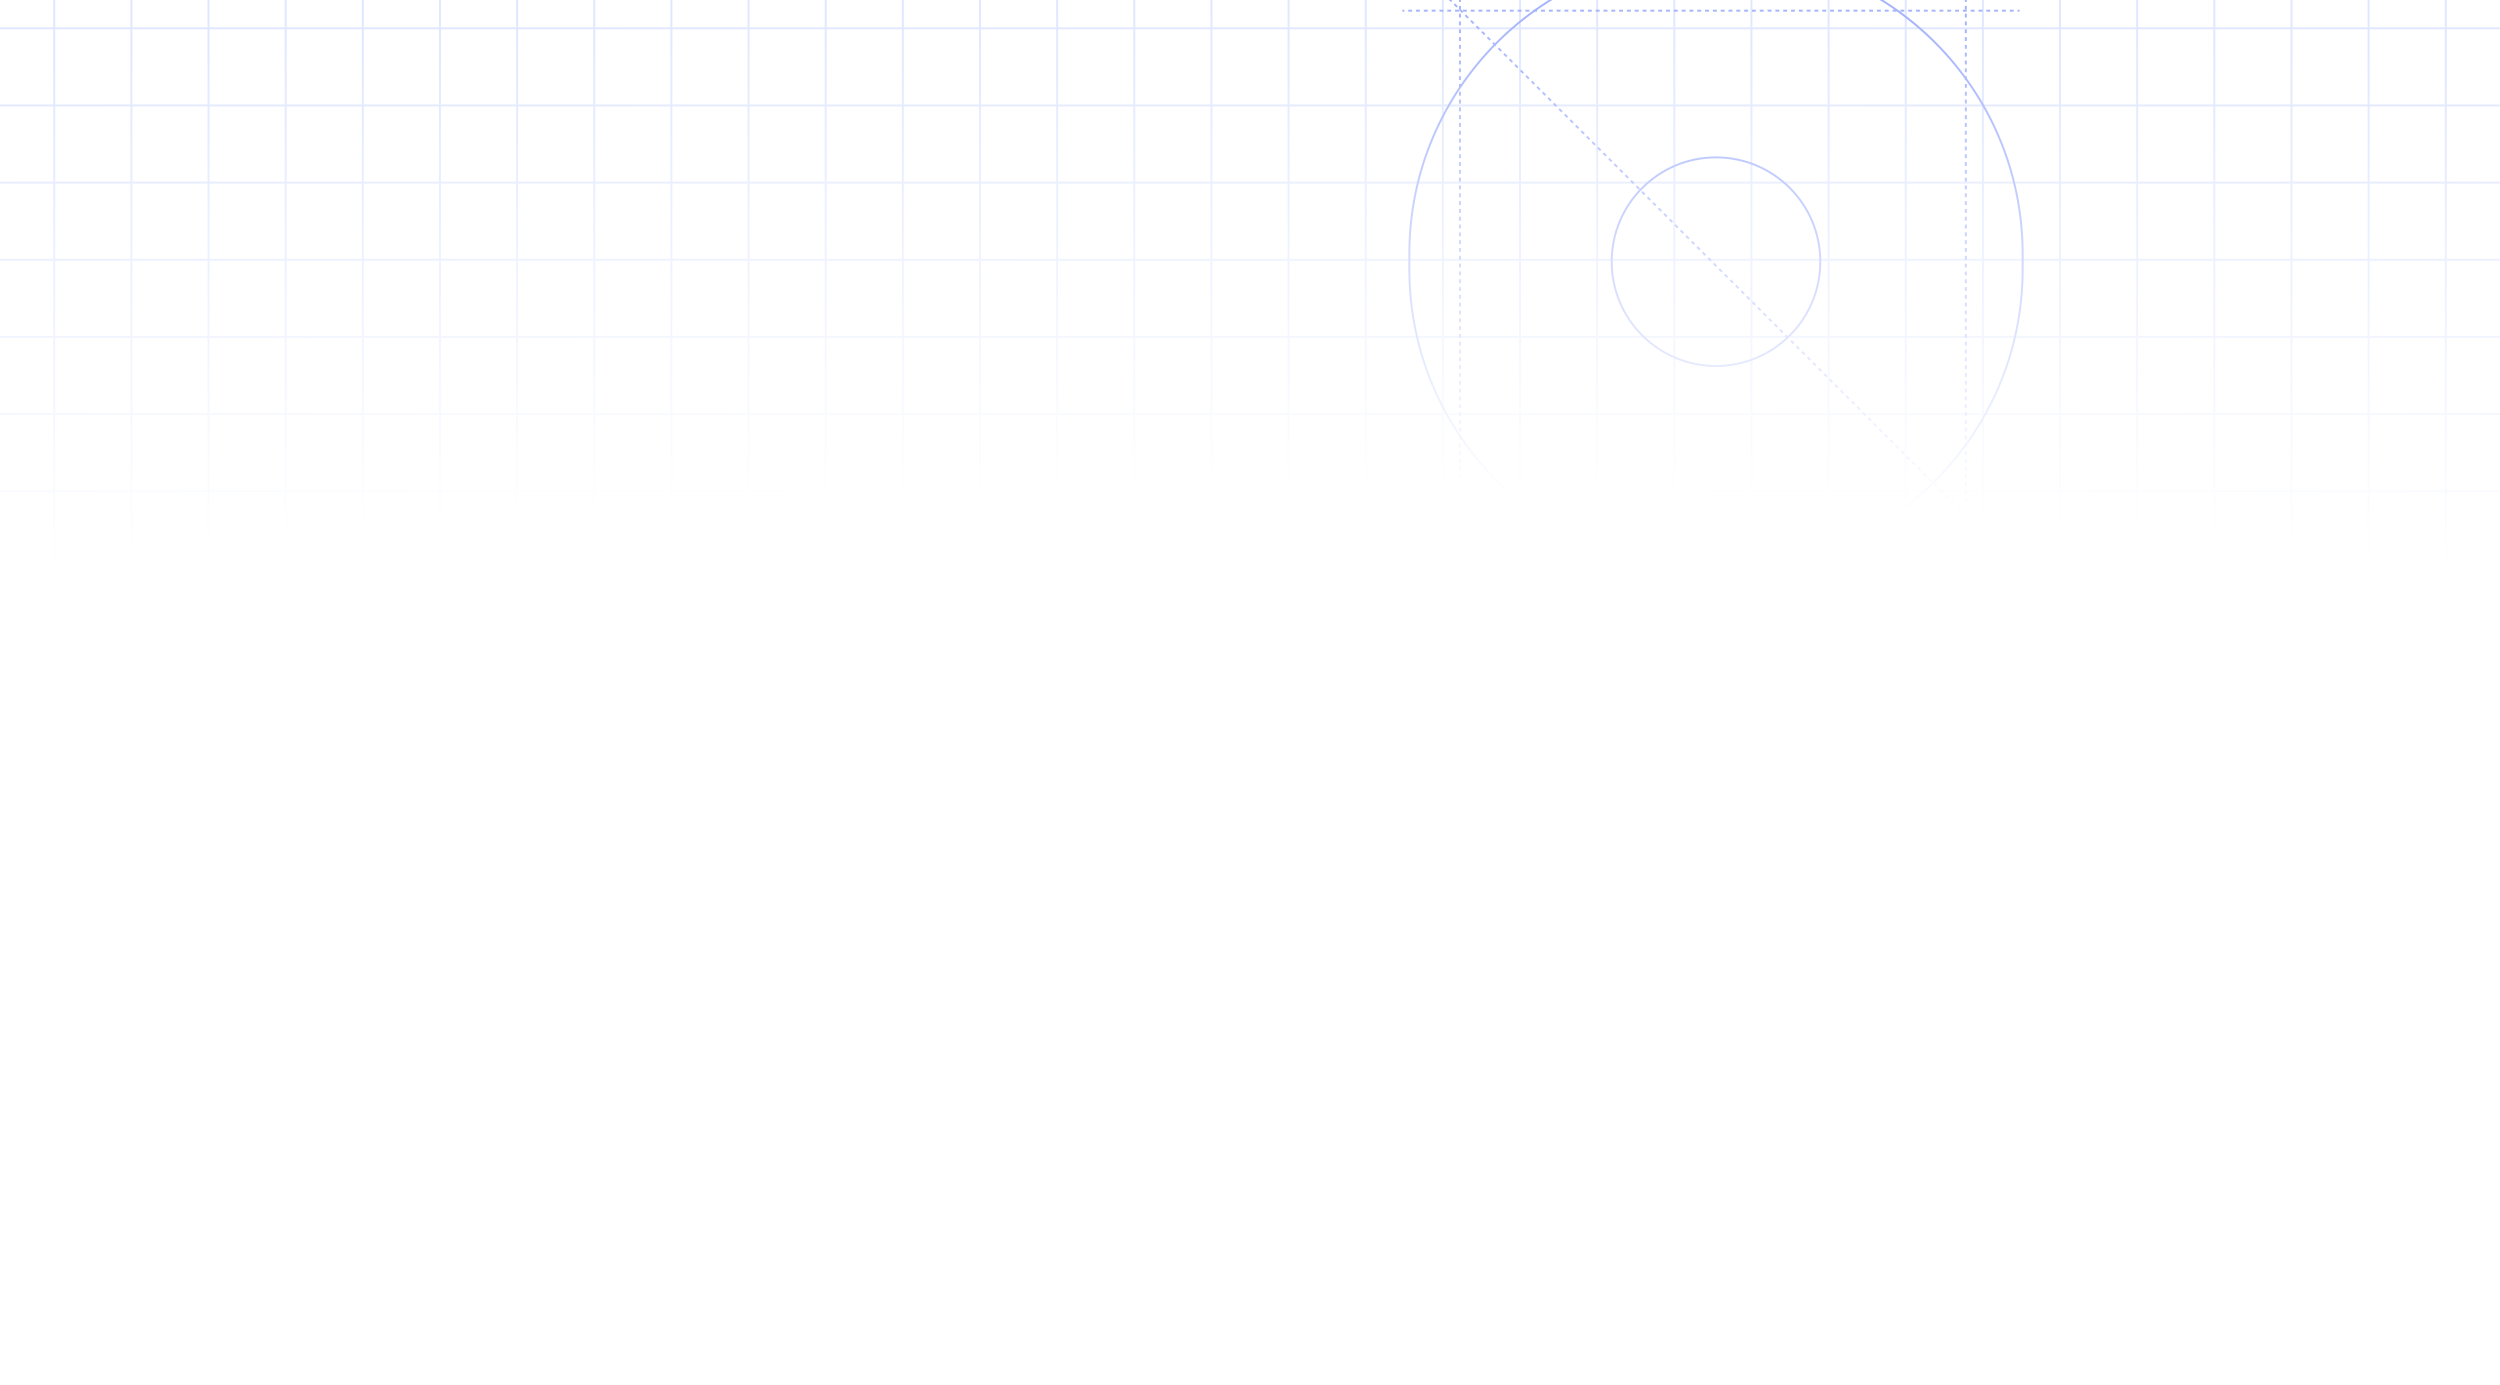 <svg width="1280" height="709" viewBox="0 0 1280 709" fill="none" xmlns="http://www.w3.org/2000/svg">
<rect width="1280" height="709" fill="white"/>
<g clip-path="url(#clip0_3786_361030)">
<path d="M1602.78 -340H-324.754V363.075H1602.78V-340Z" fill="white"/>
<path fill-rule="evenodd" clip-rule="evenodd" d="M-328.703 329.989H1608.7V330.989H-328.703V329.989Z" fill="#E0E7FF"/>
<path fill-rule="evenodd" clip-rule="evenodd" d="M-328.703 290.49H1608.7V291.49H-328.703V290.49Z" fill="#E0E7FF"/>
<path fill-rule="evenodd" clip-rule="evenodd" d="M-328.703 250.992H1608.7V251.992H-328.703V250.992Z" fill="#E0E7FF"/>
<path fill-rule="evenodd" clip-rule="evenodd" d="M-328.703 211.493H1608.7V212.493H-328.703V211.493Z" fill="#E0E7FF"/>
<path fill-rule="evenodd" clip-rule="evenodd" d="M-328.703 171.994H1608.7V172.994H-328.703V171.994Z" fill="#E0E7FF"/>
<path fill-rule="evenodd" clip-rule="evenodd" d="M-328.703 132.496H1608.7V133.496H-328.703V132.496Z" fill="#E0E7FF"/>
<path fill-rule="evenodd" clip-rule="evenodd" d="M-328.703 92.997H1608.7V93.997H-328.703V92.997Z" fill="#E0E7FF"/>
<path fill-rule="evenodd" clip-rule="evenodd" d="M-328.703 53.499H1608.7V54.499H-328.703V53.499Z" fill="#E0E7FF"/>
<path fill-rule="evenodd" clip-rule="evenodd" d="M-328.703 14H1608.7V15H-328.703V14Z" fill="#E0E7FF"/>
<path fill-rule="evenodd" clip-rule="evenodd" d="M27.273 369V-340H28.273V369H27.273Z" fill="#E0E7FF"/>
<path fill-rule="evenodd" clip-rule="evenodd" d="M66.77 369V-340H67.77V369H66.77Z" fill="#E0E7FF"/>
<path fill-rule="evenodd" clip-rule="evenodd" d="M106.269 369V-340H107.269V369H106.269Z" fill="#E0E7FF"/>
<path fill-rule="evenodd" clip-rule="evenodd" d="M145.768 369V-340H146.768V369H145.768Z" fill="#E0E7FF"/>
<path fill-rule="evenodd" clip-rule="evenodd" d="M185.266 369V-340H186.266V369H185.266Z" fill="#E0E7FF"/>
<path fill-rule="evenodd" clip-rule="evenodd" d="M224.765 369V-340H225.765V369H224.765Z" fill="#E0E7FF"/>
<path fill-rule="evenodd" clip-rule="evenodd" d="M264.264 369V-340H265.264V369H264.264Z" fill="#E0E7FF"/>
<path fill-rule="evenodd" clip-rule="evenodd" d="M303.763 369V-340H304.763V369H303.763Z" fill="#E0E7FF"/>
<path fill-rule="evenodd" clip-rule="evenodd" d="M343.261 369V-340H344.261V369H343.261Z" fill="#E0E7FF"/>
<path fill-rule="evenodd" clip-rule="evenodd" d="M382.759 369V-340H383.759V369H382.759Z" fill="#E0E7FF"/>
<path fill-rule="evenodd" clip-rule="evenodd" d="M422.258 369V-340H423.258V369H422.258Z" fill="#E0E7FF"/>
<path fill-rule="evenodd" clip-rule="evenodd" d="M461.756 369V-340H462.756V369H461.756Z" fill="#E0E7FF"/>
<path fill-rule="evenodd" clip-rule="evenodd" d="M501.255 369V-340H502.255V369H501.255Z" fill="#E0E7FF"/>
<path fill-rule="evenodd" clip-rule="evenodd" d="M540.754 369V-340H541.754V369H540.754Z" fill="#E0E7FF"/>
<path fill-rule="evenodd" clip-rule="evenodd" d="M580.253 369V-340H581.253V369H580.253Z" fill="#E0E7FF"/>
<path fill-rule="evenodd" clip-rule="evenodd" d="M619.751 369V-340H620.751V369H619.751Z" fill="#E0E7FF"/>
<path fill-rule="evenodd" clip-rule="evenodd" d="M659.25 369V-340H660.25V369H659.25Z" fill="#E0E7FF"/>
<path fill-rule="evenodd" clip-rule="evenodd" d="M698.748 369V-340H699.748V369H698.748Z" fill="#E0E7FF"/>
<path fill-rule="evenodd" clip-rule="evenodd" d="M738.246 369V-340H739.246V369H738.246Z" fill="#E0E7FF"/>
<path fill-rule="evenodd" clip-rule="evenodd" d="M777.745 369V-340H778.745V369H777.745Z" fill="#E0E7FF"/>
<path fill-rule="evenodd" clip-rule="evenodd" d="M817.244 369V-340H818.244V369H817.244Z" fill="#E0E7FF"/>
<path fill-rule="evenodd" clip-rule="evenodd" d="M856.742 369V-340H857.742V369H856.742Z" fill="#E0E7FF"/>
<path fill-rule="evenodd" clip-rule="evenodd" d="M896.241 369V-340H897.241V369H896.241Z" fill="#E0E7FF"/>
<path fill-rule="evenodd" clip-rule="evenodd" d="M935.74 369V-340H936.74V369H935.74Z" fill="#E0E7FF"/>
<path fill-rule="evenodd" clip-rule="evenodd" d="M975.239 369V-340H976.239V369H975.239Z" fill="#E0E7FF"/>
<path fill-rule="evenodd" clip-rule="evenodd" d="M1014.74 369V-340H1015.74V369H1014.74Z" fill="#E0E7FF"/>
<path fill-rule="evenodd" clip-rule="evenodd" d="M1054.24 369V-340H1055.24V369H1054.24Z" fill="#E0E7FF"/>
<path fill-rule="evenodd" clip-rule="evenodd" d="M1093.73 369V-340H1094.73V369H1093.73Z" fill="#E0E7FF"/>
<path fill-rule="evenodd" clip-rule="evenodd" d="M1133.23 369V-340H1134.23V369H1133.23Z" fill="#E0E7FF"/>
<path fill-rule="evenodd" clip-rule="evenodd" d="M1172.73 369V-340H1173.73V369H1172.73Z" fill="#E0E7FF"/>
<path fill-rule="evenodd" clip-rule="evenodd" d="M1212.23 369V-340H1213.23V369H1212.23Z" fill="#E0E7FF"/>
<path fill-rule="evenodd" clip-rule="evenodd" d="M1251.73 369V-340H1252.73V369H1251.73Z" fill="#E0E7FF"/>
<path fill-rule="evenodd" clip-rule="evenodd" d="M874.646 -22.524C790.391 -22.524 722.089 45.779 722.089 130.033V137.933C722.089 222.188 790.391 290.49 874.646 290.49H882.546C966.801 290.49 1035.1 222.188 1035.1 137.933V130.033C1035.1 45.779 966.801 -22.524 882.546 -22.524H874.646ZM721.089 130.033C721.089 45.226 789.839 -23.524 874.646 -23.524H882.546C967.353 -23.524 1036.1 45.226 1036.1 130.033V137.933C1036.1 222.74 967.353 291.49 882.546 291.49H874.646C789.839 291.49 721.089 222.74 721.089 137.933V130.033Z" fill="#A5B4FC"/>
<path fill-rule="evenodd" clip-rule="evenodd" d="M878.597 81.079C849.378 81.079 825.692 104.765 825.692 133.983C825.692 163.201 849.378 186.887 878.597 186.887C907.815 186.887 931.501 163.201 931.501 133.983C931.501 104.765 907.815 81.079 878.597 81.079ZM824.692 133.983C824.692 104.213 848.826 80.079 878.597 80.079C908.367 80.079 932.501 104.213 932.501 133.983C932.501 163.754 908.367 187.887 878.597 187.887C848.826 187.887 824.692 163.754 824.692 133.983Z" fill="#A5B4FC"/>
<path fill-rule="evenodd" clip-rule="evenodd" d="M746.989 -23.011V-24.011H747.989V-23.011H746.989ZM746.989 -19.011V-21.011H747.989V-19.011H746.989ZM746.989 -15.011V-17.012H747.989V-15.011H746.989ZM746.989 -11.012V-13.012H747.989V-11.012H746.989ZM746.989 -7.012V-9.012H747.989V-7.012H746.989ZM746.989 -3.012V-5.012H747.989V-3.012H746.989ZM746.989 0.988V-1.012H747.989V0.988H746.989ZM746.989 4.988V2.988H747.989V4.988H746.989ZM746.989 8.988V6.988H747.989V8.988H746.989ZM746.989 12.988V10.988H747.989V12.988H746.989ZM746.989 16.987V14.987H747.989V16.987H746.989ZM746.989 20.987V18.987H747.989V20.987H746.989ZM746.989 24.987V22.987H747.989V24.987H746.989ZM746.989 28.987V26.987H747.989V28.987H746.989ZM746.989 32.987V30.987H747.989V32.987H746.989ZM746.989 36.987V34.987H747.989V36.987H746.989ZM746.989 40.986V38.986H747.989V40.986H746.989ZM746.989 44.986V42.986H747.989V44.986H746.989ZM746.989 48.986V46.986H747.989V48.986H746.989ZM746.989 52.986V50.986H747.989V52.986H746.989ZM746.989 56.986V54.986H747.989V56.986H746.989ZM746.989 60.986V58.986H747.989V60.986H746.989ZM746.989 64.986V62.986H747.989V64.986H746.989ZM746.989 68.986V66.986H747.989V68.986H746.989ZM746.989 72.985V70.985H747.989V72.985H746.989ZM746.989 76.985V74.985H747.989V76.985H746.989ZM746.989 80.985V78.985H747.989V80.985H746.989ZM746.989 84.985V82.985H747.989V84.985H746.989ZM746.989 88.985V86.985H747.989V88.985H746.989ZM746.989 92.985V90.985H747.989V92.985H746.989ZM746.989 96.984V94.985H747.989V96.984H746.989ZM746.989 100.984V98.984H747.989V100.984H746.989ZM746.989 104.984V102.984H747.989V104.984H746.989ZM746.989 108.984V106.984H747.989V108.984H746.989ZM746.989 112.984V110.984H747.989V112.984H746.989ZM746.989 116.984V114.984H747.989V116.984H746.989ZM746.989 120.984V118.984H747.989V120.984H746.989ZM746.989 124.983V122.984H747.989V124.983H746.989ZM746.989 128.983V126.983H747.989V128.983H746.989ZM746.989 132.983V130.983H747.989V132.983H746.989ZM746.989 136.983V134.983H747.989V136.983H746.989ZM746.989 140.983V138.983H747.989V140.983H746.989ZM746.989 144.983V142.983H747.989V144.983H746.989ZM746.989 148.983V146.983H747.989V148.983H746.989ZM746.989 152.982V150.982H747.989V152.982H746.989ZM746.989 156.982V154.982H747.989V156.982H746.989ZM746.989 160.982V158.982H747.989V160.982H746.989ZM746.989 164.982V162.982H747.989V164.982H746.989ZM746.989 168.982V166.982H747.989V168.982H746.989ZM746.989 172.982V170.982H747.989V172.982H746.989ZM746.989 176.981V174.982H747.989V176.981H746.989ZM746.989 180.981V178.981H747.989V180.981H746.989ZM746.989 184.981V182.981H747.989V184.981H746.989ZM746.989 188.981V186.981H747.989V188.981H746.989ZM746.989 192.981V190.981H747.989V192.981H746.989ZM746.989 196.981V194.981H747.989V196.981H746.989ZM746.989 200.981V198.981H747.989V200.981H746.989ZM746.989 204.98V202.98H747.989V204.98H746.989ZM746.989 208.98V206.98H747.989V208.98H746.989ZM746.989 212.98V210.98H747.989V212.98H746.989ZM746.989 216.98V214.98H747.989V216.98H746.989ZM746.989 220.98V218.98H747.989V220.98H746.989ZM746.989 224.98V222.98H747.989V224.98H746.989ZM746.989 228.979V226.98H747.989V228.979H746.989ZM746.989 232.979V230.979H747.989V232.979H746.989ZM746.989 236.979V234.979H747.989V236.979H746.989ZM746.989 240.979V238.979H747.989V240.979H746.989ZM746.989 244.979V242.979H747.989V244.979H746.989ZM746.989 248.979V246.979H747.989V248.979H746.989ZM746.989 252.979V250.979H747.989V252.979H746.989ZM746.989 256.979V254.979H747.989V256.979H746.989ZM746.989 260.979V258.979H747.989V260.979H746.989ZM746.989 264.978V262.978H747.989V264.978H746.989ZM746.989 268.978V266.978H747.989V268.978H746.989ZM746.989 272.978V270.978H747.989V272.978H746.989ZM746.989 276.978V274.978H747.989V276.978H746.989ZM746.989 280.978V278.978H747.989V280.978H746.989ZM746.989 284.978V282.978H747.989V284.978H746.989ZM746.989 288.978V286.978H747.989V288.978H746.989ZM746.989 291.978V290.978H747.989V291.978H746.989Z" fill="#A5B4FC"/>
<path fill-rule="evenodd" clip-rule="evenodd" d="M1006 -23.011V-24.011H1007V-23.011H1006ZM1006 -19.011V-21.011H1007V-19.011H1006ZM1006 -15.011V-17.012H1007V-15.011H1006ZM1006 -11.012V-13.012H1007V-11.012H1006ZM1006 -7.012V-9.012H1007V-7.012H1006ZM1006 -3.012V-5.012H1007V-3.012H1006ZM1006 0.988V-1.012H1007V0.988H1006ZM1006 4.988V2.988H1007V4.988H1006ZM1006 8.988V6.988H1007V8.988H1006ZM1006 12.988V10.988H1007V12.988H1006ZM1006 16.987V14.987H1007V16.987H1006ZM1006 20.987V18.987H1007V20.987H1006ZM1006 24.987V22.987H1007V24.987H1006ZM1006 28.987V26.987H1007V28.987H1006ZM1006 32.987V30.987H1007V32.987H1006ZM1006 36.987V34.987H1007V36.987H1006ZM1006 40.986V38.986H1007V40.986H1006ZM1006 44.986V42.986H1007V44.986H1006ZM1006 48.986V46.986H1007V48.986H1006ZM1006 52.986V50.986H1007V52.986H1006ZM1006 56.986V54.986H1007V56.986H1006ZM1006 60.986V58.986H1007V60.986H1006ZM1006 64.986V62.986H1007V64.986H1006ZM1006 68.986V66.986H1007V68.986H1006ZM1006 72.985V70.985H1007V72.985H1006ZM1006 76.985V74.985H1007V76.985H1006ZM1006 80.985V78.985H1007V80.985H1006ZM1006 84.985V82.985H1007V84.985H1006ZM1006 88.985V86.985H1007V88.985H1006ZM1006 92.985V90.985H1007V92.985H1006ZM1006 96.984V94.985H1007V96.984H1006ZM1006 100.984V98.984H1007V100.984H1006ZM1006 104.984V102.984H1007V104.984H1006ZM1006 108.984V106.984H1007V108.984H1006ZM1006 112.984V110.984H1007V112.984H1006ZM1006 116.984V114.984H1007V116.984H1006ZM1006 120.984V118.984H1007V120.984H1006ZM1006 124.983V122.984H1007V124.983H1006ZM1006 128.983V126.983H1007V128.983H1006ZM1006 132.983V130.983H1007V132.983H1006ZM1006 136.983V134.983H1007V136.983H1006ZM1006 140.983V138.983H1007V140.983H1006ZM1006 144.983V142.983H1007V144.983H1006ZM1006 148.983V146.983H1007V148.983H1006ZM1006 152.982V150.982H1007V152.982H1006ZM1006 156.982V154.982H1007V156.982H1006ZM1006 160.982V158.982H1007V160.982H1006ZM1006 164.982V162.982H1007V164.982H1006ZM1006 168.982V166.982H1007V168.982H1006ZM1006 172.982V170.982H1007V172.982H1006ZM1006 176.981V174.982H1007V176.981H1006ZM1006 180.981V178.981H1007V180.981H1006ZM1006 184.981V182.981H1007V184.981H1006ZM1006 188.981V186.981H1007V188.981H1006ZM1006 192.981V190.981H1007V192.981H1006ZM1006 196.981V194.981H1007V196.981H1006ZM1006 200.981V198.981H1007V200.981H1006ZM1006 204.98V202.98H1007V204.98H1006ZM1006 208.98V206.98H1007V208.98H1006ZM1006 212.98V210.98H1007V212.98H1006ZM1006 216.98V214.98H1007V216.98H1006ZM1006 220.98V218.98H1007V220.98H1006ZM1006 224.98V222.98H1007V224.98H1006ZM1006 228.979V226.98H1007V228.979H1006ZM1006 232.979V230.979H1007V232.979H1006ZM1006 236.979V234.979H1007V236.979H1006ZM1006 240.979V238.979H1007V240.979H1006ZM1006 244.979V242.979H1007V244.979H1006ZM1006 248.979V246.979H1007V248.979H1006ZM1006 252.979V250.979H1007V252.979H1006ZM1006 256.979V254.979H1007V256.979H1006ZM1006 260.979V258.979H1007V260.979H1006ZM1006 264.978V262.978H1007V264.978H1006ZM1006 268.978V266.978H1007V268.978H1006ZM1006 272.978V270.978H1007V272.978H1006ZM1006 276.978V274.978H1007V276.978H1006ZM1006 280.978V278.978H1007V280.978H1006ZM1006 284.978V282.978H1007V284.978H1006ZM1006 288.978V286.978H1007V288.978H1006ZM1006 291.978V290.978H1007V291.978H1006Z" fill="#A5B4FC"/>
<path fill-rule="evenodd" clip-rule="evenodd" d="M719.01 5.967H718.01V4.967H719.01V5.967ZM723.01 5.967H721.01V4.967H723.01V5.967ZM727.009 5.967H725.01V4.967H727.009V5.967ZM731.009 5.967H729.009V4.967H731.009V5.967ZM735.009 5.967H733.009V4.967H735.009V5.967ZM739.009 5.967H737.009V4.967H739.009V5.967ZM743.009 5.967H741.009V4.967H743.009V5.967ZM747.009 5.967H745.009V4.967H747.009V5.967ZM751.009 5.967H749.009V4.967H751.009V5.967ZM755.008 5.967H753.009V4.967H755.008V5.967ZM759.008 5.967H757.008V4.967H759.008V5.967ZM763.008 5.967H761.008V4.967H763.008V5.967ZM767.008 5.967H765.008V4.967H767.008V5.967ZM771.008 5.967H769.008V4.967H771.008V5.967ZM775.008 5.967H773.008V4.967H775.008V5.967ZM779.008 5.967H777.008V4.967H779.008V5.967ZM783.007 5.967H781.008V4.967H783.007V5.967ZM787.007 5.967H785.007V4.967H787.007V5.967ZM791.007 5.967H789.007V4.967H791.007V5.967ZM795.007 5.967H793.007V4.967H795.007V5.967ZM799.007 5.967H797.007V4.967H799.007V5.967ZM803.007 5.967H801.007V4.967H803.007V5.967ZM807.007 5.967H805.007V4.967H807.007V5.967ZM811.006 5.967H809.007V4.967H811.006V5.967ZM815.006 5.967H813.006V4.967H815.006V5.967ZM819.006 5.967H817.006V4.967H819.006V5.967ZM823.006 5.967H821.006V4.967H823.006V5.967ZM827.006 5.967H825.006V4.967H827.006V5.967ZM831.006 5.967H829.006V4.967H831.006V5.967ZM835.006 5.967H833.006V4.967H835.006V5.967ZM839.006 5.967H837.006V4.967H839.006V5.967ZM843.005 5.967H841.005V4.967H843.005V5.967ZM847.005 5.967H845.005V4.967H847.005V5.967ZM851.005 5.967H849.005V4.967H851.005V5.967ZM855.005 5.967H853.005V4.967H855.005V5.967ZM859.005 5.967H857.005V4.967H859.005V5.967ZM863.005 5.967H861.005V4.967H863.005V5.967ZM867.004 5.967H865.005V4.967H867.004V5.967ZM871.004 5.967H869.004V4.967H871.004V5.967ZM875.004 5.967H873.004V4.967H875.004V5.967ZM879.004 5.967H877.004V4.967H879.004V5.967ZM883.004 5.967H881.004V4.967H883.004V5.967ZM887.004 5.967H885.004V4.967H887.004V5.967ZM891.004 5.967H889.004V4.967H891.004V5.967ZM895.003 5.967H893.003V4.967H895.003V5.967ZM899.003 5.967H897.003V4.967H899.003V5.967ZM903.003 5.967H901.003V4.967H903.003V5.967ZM907.003 5.967H905.003V4.967H907.003V5.967ZM911.003 5.967H909.003V4.967H911.003V5.967ZM915.003 5.967H913.003V4.967H915.003V5.967ZM919.002 5.967H917.003V4.967H919.002V5.967ZM923.002 5.967H921.002V4.967H923.002V5.967ZM927.002 5.967H925.002V4.967H927.002V5.967ZM931.002 5.967H929.002V4.967H931.002V5.967ZM935.002 5.967H933.002V4.967H935.002V5.967ZM939.002 5.967H937.002V4.967H939.002V5.967ZM943.002 5.967H941.002V4.967H943.002V5.967ZM947.001 5.967H945.001V4.967H947.001V5.967ZM951.001 5.967H949.001V4.967H951.001V5.967ZM955.001 5.967H953.001V4.967H955.001V5.967ZM959.001 5.967H957.001V4.967H959.001V5.967ZM963.001 5.967H961.001V4.967H963.001V5.967ZM967.001 5.967H965.001V4.967H967.001V5.967ZM971 5.967H969.001V4.967H971V5.967ZM975 5.967H973V4.967H975V5.967ZM979 5.967H977V4.967H979V5.967ZM983 5.967H981V4.967H983V5.967ZM987 5.967H985V4.967H987V5.967ZM991 5.967H989V4.967H991V5.967ZM995 5.967H993V4.967H995V5.967ZM999 5.967H997V4.967H999V5.967ZM1003 5.967H1001V4.967H1003V5.967ZM1007 5.967H1005V4.967H1007V5.967ZM1011 5.967H1009V4.967H1011V5.967ZM1015 5.967H1013V4.967H1015V5.967ZM1019 5.967H1017V4.967H1019V5.967ZM1023 5.967H1021V4.967H1023V5.967ZM1027 5.967H1025V4.967H1027V5.967ZM1031 5.967H1029V4.967H1031V5.967ZM1034 5.967H1033V4.967H1034V5.967Z" fill="#A5B4FC"/>
<path fill-rule="evenodd" clip-rule="evenodd" d="M720.962 -22.269L720.256 -22.975L719.549 -22.268L720.255 -21.562L720.962 -22.269ZM723.788 -19.443L722.375 -20.856L721.668 -20.149L723.081 -18.736L723.788 -19.443ZM726.613 -16.618L725.201 -18.03L724.494 -17.323L725.906 -15.911L726.613 -16.618ZM729.439 -13.792L728.026 -15.205L727.319 -14.498L728.732 -13.085L729.439 -13.792ZM732.264 -10.967L730.852 -12.379L730.145 -11.672L731.557 -10.259L732.264 -10.967ZM735.09 -8.141L733.677 -9.554L732.97 -8.847L734.383 -7.434L735.09 -8.141ZM737.916 -5.316L736.503 -6.728L735.796 -6.021L737.208 -4.608L737.916 -5.316ZM740.741 -2.49L739.328 -3.903L738.621 -3.196L740.034 -1.783L740.741 -2.49ZM743.567 0.336L742.154 -1.077L741.447 -0.37L742.86 1.043L743.567 0.336ZM746.392 3.161L744.979 1.748L744.272 2.455L745.685 3.868L746.392 3.161ZM749.218 5.987L747.805 4.574L747.098 5.281L748.511 6.694L749.218 5.987ZM752.043 8.812L750.63 7.399L749.923 8.106L751.336 9.519L752.043 8.812ZM754.869 11.638L753.456 10.225L752.749 10.932L754.162 12.345L754.869 11.638ZM757.694 14.463L756.282 13.05L755.574 13.758L756.987 15.17L757.694 14.463ZM760.52 17.289L759.107 15.876L758.4 16.583L759.813 17.996L760.52 17.289ZM763.345 20.114L761.933 18.701L761.225 19.409L762.638 20.821L763.345 20.114ZM766.171 22.94L764.758 21.527L764.051 22.234L765.464 23.647L766.171 22.94ZM768.996 25.765L767.584 24.353L766.877 25.06L768.289 26.472L768.996 25.765ZM771.822 28.591L770.409 27.178L769.702 27.885L771.115 29.298L771.822 28.591ZM774.648 31.416L773.235 30.004L772.528 30.711L773.94 32.123L774.648 31.416ZM777.473 34.242L776.06 32.829L775.353 33.536L776.766 34.949L777.473 34.242ZM780.299 37.068L778.886 35.655L778.179 36.362L779.591 37.775L780.299 37.068ZM783.124 39.893L781.711 38.48L781.004 39.187L782.417 40.6L783.124 39.893ZM785.95 42.719L784.537 41.306L783.83 42.013L785.243 43.426L785.95 42.719ZM788.775 45.544L787.362 44.131L786.655 44.838L788.068 46.251L788.775 45.544ZM791.601 48.37L790.188 46.957L789.481 47.664L790.894 49.077L791.601 48.37ZM794.426 51.195L793.014 49.782L792.306 50.489L793.719 51.902L794.426 51.195ZM797.252 54.021L795.839 52.608L795.132 53.315L796.545 54.728L797.252 54.021ZM800.077 56.846L798.665 55.434L797.957 56.141L799.37 57.553L800.077 56.846ZM802.903 59.672L801.49 58.259L800.783 58.966L802.196 60.379L802.903 59.672ZM805.728 62.497L804.316 61.084L803.609 61.792L805.021 63.204L805.728 62.497ZM808.554 65.323L807.141 63.91L806.434 64.617L807.847 66.03L808.554 65.323ZM811.379 68.148L809.967 66.736L809.26 67.443L810.672 68.856L811.379 68.148ZM814.205 70.974L812.792 69.561L812.085 70.268L813.498 71.681L814.205 70.974ZM817.031 73.799L815.618 72.387L814.911 73.094L816.323 74.507L817.031 73.799ZM819.856 76.625L818.443 75.212L817.736 75.919L819.149 77.332L819.856 76.625ZM822.682 79.451L821.269 78.038L820.562 78.745L821.975 80.158L822.682 79.451ZM825.507 82.276L824.094 80.863L823.387 81.57L824.8 82.983L825.507 82.276ZM828.333 85.102L826.92 83.689L826.213 84.396L827.626 85.809L828.333 85.102ZM831.158 87.927L829.745 86.514L829.038 87.222L830.451 88.634L831.158 87.927ZM833.984 90.753L832.571 89.34L831.864 90.047L833.277 91.46L833.984 90.753ZM836.809 93.578L835.397 92.165L834.689 92.873L836.102 94.285L836.809 93.578ZM839.635 96.404L838.222 94.991L837.515 95.698L838.928 97.111L839.635 96.404ZM842.46 99.229L841.048 97.817L840.341 98.524L841.753 99.936L842.46 99.229ZM845.286 102.055L843.873 100.642L843.166 101.349L844.579 102.762L845.286 102.055ZM848.111 104.88L846.699 103.468L845.992 104.175L847.404 105.587L848.111 104.88ZM850.937 107.706L849.524 106.293L848.817 107L850.23 108.413L850.937 107.706ZM853.763 110.531L852.35 109.119L851.643 109.826L853.055 111.239L853.763 110.531ZM856.588 113.357L855.175 111.944L854.468 112.651L855.881 114.064L856.588 113.357ZM859.414 116.183L858.001 114.77L857.294 115.477L858.707 116.89L859.414 116.183ZM862.239 119.008L860.826 117.595L860.119 118.302L861.532 119.715L862.239 119.008ZM865.065 121.834L863.652 120.421L862.945 121.128L864.358 122.541L865.065 121.834ZM867.89 124.659L866.477 123.246L865.77 123.953L867.183 125.366L867.89 124.659ZM870.716 127.485L869.303 126.072L868.596 126.779L870.009 128.192L870.716 127.485ZM873.541 130.31L872.129 128.897L871.421 129.605L872.834 131.017L873.541 130.31ZM876.367 133.136L874.954 131.723L874.247 132.43L875.66 133.843L876.367 133.136ZM879.192 135.961L877.78 134.548L877.072 135.256L878.485 136.668L879.192 135.961ZM882.018 138.787L880.605 137.374L879.898 138.081L881.311 139.494L882.018 138.787ZM884.843 141.612L883.431 140.2L882.724 140.907L884.136 142.319L884.843 141.612ZM887.669 144.438L886.256 143.025L885.549 143.732L886.962 145.145L887.669 144.438ZM890.495 147.263L889.082 145.851L888.375 146.558L889.787 147.971L890.495 147.263ZM893.32 150.089L891.907 148.676L891.2 149.383L892.613 150.796L893.32 150.089ZM896.146 152.914L894.733 151.502L894.026 152.209L895.438 153.622L896.146 152.914ZM898.971 155.74L897.558 154.327L896.851 155.034L898.264 156.447L898.971 155.74ZM901.797 158.566L900.384 157.153L899.677 157.86L901.09 159.273L901.797 158.566ZM904.622 161.391L903.209 159.978L902.502 160.685L903.915 162.098L904.622 161.391ZM907.448 164.217L906.035 162.804L905.328 163.511L906.741 164.924L907.448 164.217ZM910.273 167.042L908.861 165.629L908.153 166.337L909.566 167.749L910.273 167.042ZM913.099 169.868L911.686 168.455L910.979 169.162L912.392 170.575L913.099 169.868ZM915.924 172.693L914.512 171.28L913.804 171.988L915.217 173.4L915.924 172.693ZM918.75 175.519L917.337 174.106L916.63 174.813L918.043 176.226L918.75 175.519ZM921.575 178.344L920.163 176.932L919.456 177.639L920.868 179.051L921.575 178.344ZM924.401 181.17L922.988 179.757L922.281 180.464L923.694 181.877L924.401 181.17ZM927.227 183.995L925.814 182.583L925.107 183.29L926.519 184.703L927.227 183.995ZM930.052 186.821L928.639 185.408L927.932 186.115L929.345 187.528L930.052 186.821ZM932.878 189.646L931.465 188.234L930.758 188.941L932.17 190.354L932.878 189.646ZM935.703 192.472L934.29 191.059L933.583 191.766L934.996 193.179L935.703 192.472ZM938.529 195.298L937.116 193.885L936.409 194.592L937.822 196.005L938.529 195.298ZM941.354 198.123L939.941 196.71L939.234 197.417L940.647 198.83L941.354 198.123ZM944.18 200.949L942.767 199.536L942.06 200.243L943.473 201.656L944.18 200.949ZM947.005 203.774L945.592 202.361L944.885 203.068L946.298 204.481L947.005 203.774ZM949.831 206.6L948.418 205.187L947.711 205.894L949.124 207.307L949.831 206.6ZM952.656 209.425L951.244 208.012L950.536 208.72L951.949 210.132L952.656 209.425ZM955.482 212.251L954.069 210.838L953.362 211.545L954.775 212.958L955.482 212.251ZM958.307 215.076L956.895 213.664L956.188 214.371L957.6 215.783L958.307 215.076ZM961.133 217.902L959.72 216.489L959.013 217.196L960.426 218.609L961.133 217.902ZM963.958 220.727L962.546 219.315L961.839 220.022L963.251 221.434L963.958 220.727ZM966.784 223.553L965.371 222.14L964.664 222.847L966.077 224.26L966.784 223.553ZM969.61 226.378L968.197 224.966L967.49 225.673L968.902 227.086L969.61 226.378ZM972.435 229.204L971.022 227.791L970.315 228.498L971.728 229.911L972.435 229.204ZM975.261 232.029L973.848 230.617L973.141 231.324L974.554 232.737L975.261 232.029ZM978.086 234.855L976.673 233.442L975.966 234.149L977.379 235.562L978.086 234.855ZM980.912 237.681L979.499 236.268L978.792 236.975L980.205 238.388L980.912 237.681ZM983.737 240.506L982.324 239.093L981.617 239.8L983.03 241.213L983.737 240.506ZM986.563 243.332L985.15 241.919L984.443 242.626L985.856 244.039L986.563 243.332ZM989.388 246.157L987.976 244.744L987.268 245.452L988.681 246.864L989.388 246.157ZM992.214 248.983L990.801 247.57L990.094 248.277L991.507 249.69L992.214 248.983ZM995.039 251.808L993.627 250.396L992.92 251.103L994.332 252.515L995.039 251.808ZM997.865 254.634L996.452 253.221L995.745 253.928L997.158 255.341L997.865 254.634ZM1000.69 257.459L999.278 256.047L998.571 256.754L999.983 258.166L1000.69 257.459ZM1003.52 260.285L1002.1 258.872L1001.4 259.579L1002.81 260.992L1003.52 260.285ZM1006.34 263.11L1004.93 261.698L1004.22 262.405L1005.63 263.818L1006.34 263.11ZM1009.17 265.936L1007.75 264.523L1007.05 265.23L1008.46 266.643L1009.17 265.936ZM1011.99 268.761L1010.58 267.349L1009.87 268.056L1011.29 269.469L1011.99 268.761ZM1014.82 271.587L1013.41 270.174L1012.7 270.881L1014.11 272.294L1014.82 271.587ZM1017.64 274.413L1016.23 273L1015.52 273.707L1016.94 275.12L1017.64 274.413ZM1020.47 277.238L1019.06 275.825L1018.35 276.532L1019.76 277.945L1020.47 277.238ZM1023.29 280.064L1021.88 278.651L1021.17 279.358L1022.59 280.771L1023.29 280.064ZM1026.12 282.889L1024.71 281.476L1024 282.183L1025.41 283.596L1026.12 282.889ZM1028.95 285.715L1027.53 284.302L1026.83 285.009L1028.24 286.422L1028.95 285.715ZM1031.07 287.834L1030.36 287.127L1029.65 287.835L1030.36 288.541L1031.07 287.834Z" fill="#A5B4FC"/>
<path fill-rule="evenodd" clip-rule="evenodd" d="M719.01 264.975H718.01V263.975H719.01V264.975ZM723.01 264.975H721.01V263.975H723.01V264.975ZM727.009 264.975H725.01V263.975H727.009V264.975ZM731.009 264.975H729.009V263.975H731.009V264.975ZM735.009 264.975H733.009V263.975H735.009V264.975ZM739.009 264.975H737.009V263.975H739.009V264.975ZM743.009 264.975H741.009V263.975H743.009V264.975ZM747.009 264.975H745.009V263.975H747.009V264.975ZM751.009 264.975H749.009V263.975H751.009V264.975ZM755.008 264.975H753.009V263.975H755.008V264.975ZM759.008 264.975H757.008V263.975H759.008V264.975ZM763.008 264.975H761.008V263.975H763.008V264.975ZM767.008 264.975H765.008V263.975H767.008V264.975ZM771.008 264.975H769.008V263.975H771.008V264.975ZM775.008 264.975H773.008V263.975H775.008V264.975ZM779.008 264.975H777.008V263.975H779.008V264.975ZM783.007 264.975H781.008V263.975H783.007V264.975ZM787.007 264.975H785.007V263.975H787.007V264.975ZM791.007 264.975H789.007V263.975H791.007V264.975ZM795.007 264.975H793.007V263.975H795.007V264.975ZM799.007 264.975H797.007V263.975H799.007V264.975ZM803.007 264.975H801.007V263.975H803.007V264.975ZM807.007 264.975H805.007V263.975H807.007V264.975ZM811.006 264.975H809.007V263.975H811.006V264.975ZM815.006 264.975H813.006V263.975H815.006V264.975ZM819.006 264.975H817.006V263.975H819.006V264.975ZM823.006 264.975H821.006V263.975H823.006V264.975ZM827.006 264.975H825.006V263.975H827.006V264.975ZM831.006 264.975H829.006V263.975H831.006V264.975ZM835.006 264.975H833.006V263.975H835.006V264.975ZM839.006 264.975H837.006V263.975H839.006V264.975ZM843.005 264.975H841.005V263.975H843.005V264.975ZM847.005 264.975H845.005V263.975H847.005V264.975ZM851.005 264.975H849.005V263.975H851.005V264.975ZM855.005 264.975H853.005V263.975H855.005V264.975ZM859.005 264.975H857.005V263.975H859.005V264.975ZM863.005 264.975H861.005V263.975H863.005V264.975ZM867.004 264.975H865.005V263.975H867.004V264.975ZM871.004 264.975H869.004V263.975H871.004V264.975ZM875.004 264.975H873.004V263.975H875.004V264.975ZM879.004 264.975H877.004V263.975H879.004V264.975ZM883.004 264.975H881.004V263.975H883.004V264.975ZM887.004 264.975H885.004V263.975H887.004V264.975ZM891.004 264.975H889.004V263.975H891.004V264.975ZM895.003 264.975H893.003V263.975H895.003V264.975ZM899.003 264.975H897.003V263.975H899.003V264.975ZM903.003 264.975H901.003V263.975H903.003V264.975ZM907.003 264.975H905.003V263.975H907.003V264.975ZM911.003 264.975H909.003V263.975H911.003V264.975ZM915.003 264.975H913.003V263.975H915.003V264.975ZM919.002 264.975H917.003V263.975H919.002V264.975ZM923.002 264.975H921.002V263.975H923.002V264.975ZM927.002 264.975H925.002V263.975H927.002V264.975ZM931.002 264.975H929.002V263.975H931.002V264.975ZM935.002 264.975H933.002V263.975H935.002V264.975ZM939.002 264.975H937.002V263.975H939.002V264.975ZM943.002 264.975H941.002V263.975H943.002V264.975ZM947.001 264.975H945.001V263.975H947.001V264.975ZM951.001 264.975H949.001V263.975H951.001V264.975ZM955.001 264.975H953.001V263.975H955.001V264.975ZM959.001 264.975H957.001V263.975H959.001V264.975ZM963.001 264.975H961.001V263.975H963.001V264.975ZM967.001 264.975H965.001V263.975H967.001V264.975ZM971 264.975H969.001V263.975H971V264.975ZM975 264.975H973V263.975H975V264.975ZM979 264.975H977V263.975H979V264.975ZM983 264.975H981V263.975H983V264.975ZM987 264.975H985V263.975H987V264.975ZM991 264.975H989V263.975H991V264.975ZM995 264.975H993V263.975H995V264.975ZM999 264.975H997V263.975H999V264.975ZM1003 264.975H1001V263.975H1003V264.975ZM1007 264.975H1005V263.975H1007V264.975ZM1011 264.975H1009V263.975H1011V264.975ZM1015 264.975H1013V263.975H1015V264.975ZM1019 264.975H1017V263.975H1019V264.975ZM1023 264.975H1021V263.975H1023V264.975ZM1027 264.975H1025V263.975H1027V264.975ZM1031 264.975H1029V263.975H1031V264.975ZM1034 264.975H1033V263.975H1034V264.975Z" fill="#A5B4FC"/>
</g>
<rect width="1280" height="703" fill="url(#paint0_radial_3786_361030)"/>
<defs>
<radialGradient id="paint0_radial_3786_361030" cx="0" cy="0" r="1" gradientUnits="userSpaceOnUse" gradientTransform="translate(640 703) rotate(-90) scale(703 2300.5)">
<stop offset="0.643" stop-color="white"/>
<stop offset="1" stop-color="white" stop-opacity="0"/>
</radialGradient>
<clipPath id="clip0_3786_361030">
<rect width="1280" height="369" fill="white"/>
</clipPath>
</defs>
</svg>
